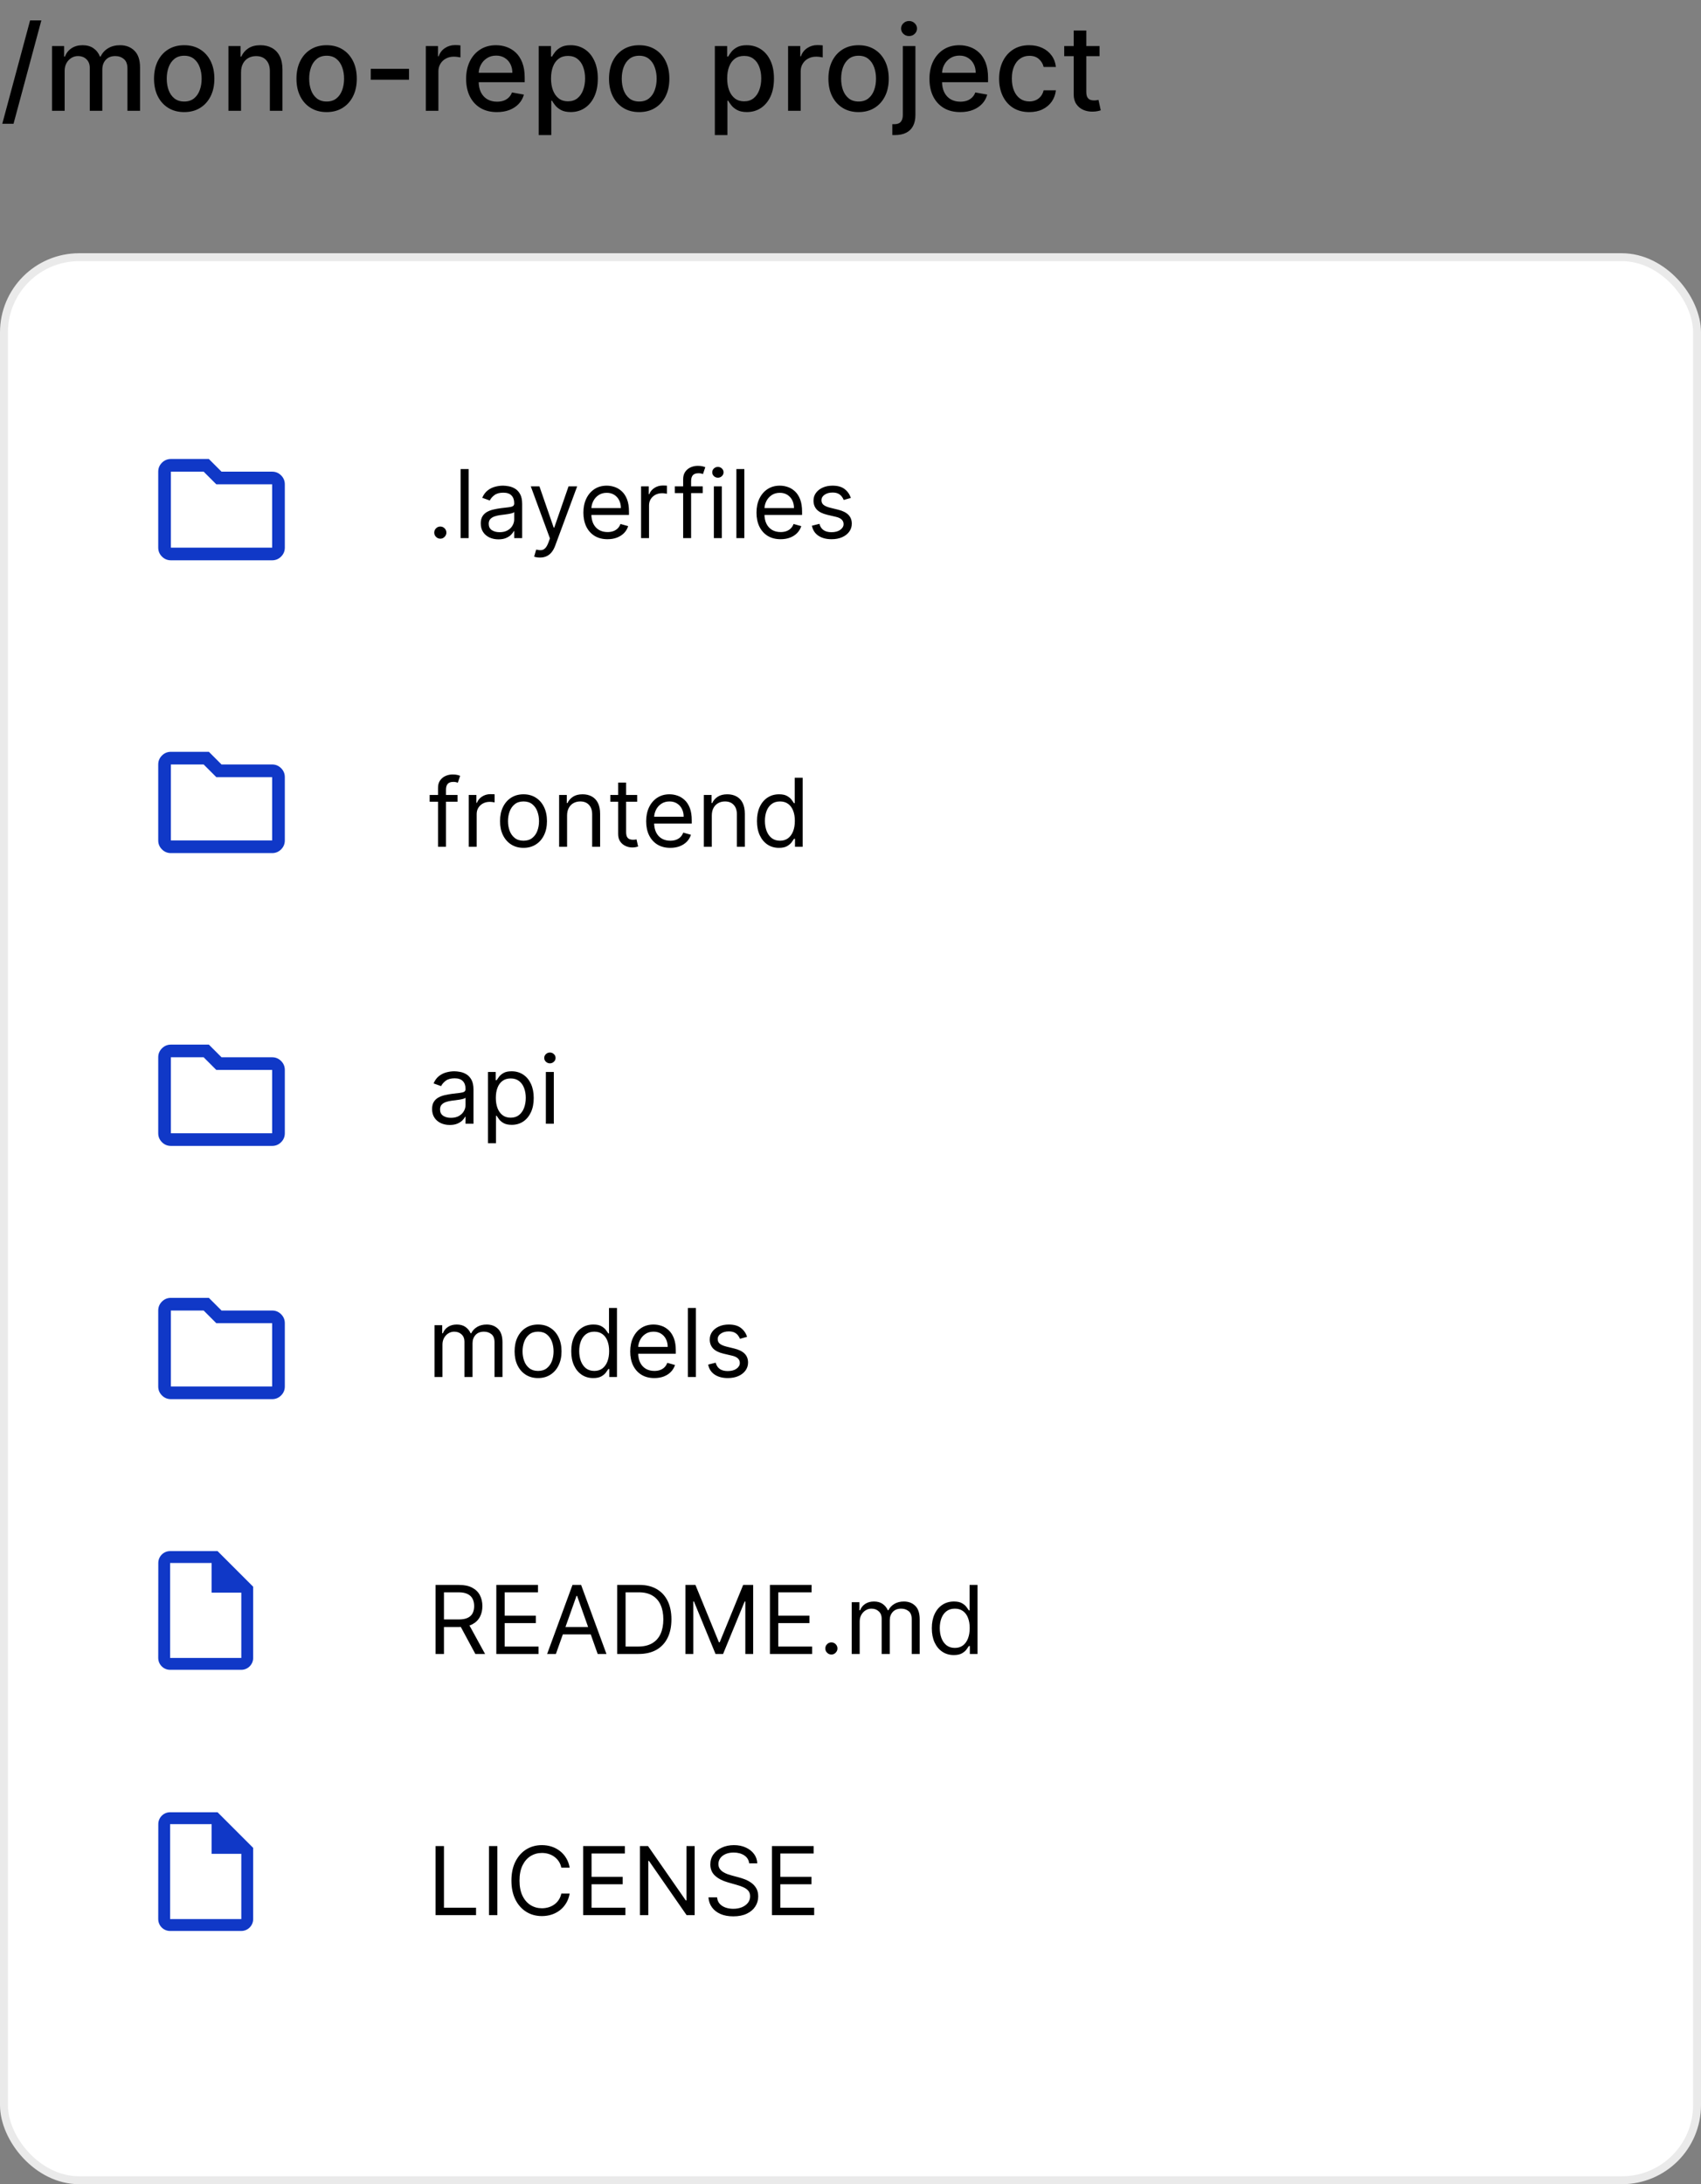 <svg width="215" height="276" viewBox="0 0 215 276" fill="none" xmlns="http://www.w3.org/2000/svg">
<rect x="0" y="0" width="215" height="276" fill="#808080" stroke="none"/>
<path d="M5.226 2.58L1.71 15.641H0.288L3.803 2.58H5.226ZM6.578 14V5.818H8.107V7.15H8.208C8.379 6.699 8.658 6.347 9.045 6.095C9.432 5.839 9.895 5.712 10.435 5.712C10.982 5.712 11.44 5.839 11.809 6.095C12.182 6.351 12.457 6.702 12.635 7.15H12.72C12.915 6.713 13.226 6.365 13.652 6.106C14.079 5.843 14.586 5.712 15.176 5.712C15.918 5.712 16.523 5.944 16.992 6.409C17.465 6.875 17.701 7.576 17.701 8.513V14H16.108V8.663C16.108 8.109 15.957 7.707 15.655 7.459C15.353 7.21 14.993 7.086 14.574 7.086C14.055 7.086 13.652 7.246 13.365 7.565C13.077 7.881 12.933 8.288 12.933 8.785V14H11.346V8.561C11.346 8.118 11.207 7.761 10.93 7.491C10.653 7.221 10.293 7.086 9.849 7.086C9.547 7.086 9.268 7.166 9.013 7.326C8.761 7.482 8.556 7.7 8.4 7.981C8.248 8.261 8.171 8.586 8.171 8.956V14H6.578ZM23.282 14.165C22.515 14.165 21.845 13.989 21.273 13.638C20.702 13.286 20.258 12.794 19.942 12.162C19.626 11.53 19.468 10.791 19.468 9.946C19.468 9.098 19.626 8.355 19.942 7.72C20.258 7.084 20.702 6.591 21.273 6.239C21.845 5.887 22.515 5.712 23.282 5.712C24.049 5.712 24.718 5.887 25.29 6.239C25.862 6.591 26.305 7.084 26.622 7.72C26.938 8.355 27.096 9.098 27.096 9.946C27.096 10.791 26.938 11.53 26.622 12.162C26.305 12.794 25.862 13.286 25.29 13.638C24.718 13.989 24.049 14.165 23.282 14.165ZM23.287 12.828C23.784 12.828 24.196 12.697 24.523 12.434C24.849 12.171 25.091 11.821 25.247 11.385C25.407 10.948 25.487 10.467 25.487 9.941C25.487 9.419 25.407 8.94 25.247 8.503C25.091 8.062 24.849 7.709 24.523 7.443C24.196 7.176 23.784 7.043 23.287 7.043C22.786 7.043 22.371 7.176 22.041 7.443C21.714 7.709 21.471 8.062 21.311 8.503C21.155 8.94 21.076 9.419 21.076 9.941C21.076 10.467 21.155 10.948 21.311 11.385C21.471 11.821 21.714 12.171 22.041 12.434C22.371 12.697 22.786 12.828 23.287 12.828ZM30.466 9.142V14H28.873V5.818H30.402V7.15H30.503C30.692 6.717 30.986 6.369 31.388 6.106C31.792 5.843 32.302 5.712 32.916 5.712C33.474 5.712 33.962 5.829 34.381 6.063C34.8 6.294 35.125 6.638 35.356 7.097C35.587 7.555 35.702 8.121 35.702 8.796V14H34.11V8.988C34.11 8.395 33.955 7.931 33.646 7.597C33.337 7.26 32.913 7.091 32.373 7.091C32.004 7.091 31.675 7.171 31.388 7.331C31.104 7.491 30.878 7.725 30.711 8.034C30.548 8.339 30.466 8.709 30.466 9.142ZM41.285 14.165C40.518 14.165 39.848 13.989 39.276 13.638C38.705 13.286 38.261 12.794 37.945 12.162C37.629 11.53 37.471 10.791 37.471 9.946C37.471 9.098 37.629 8.355 37.945 7.72C38.261 7.084 38.705 6.591 39.276 6.239C39.848 5.887 40.518 5.712 41.285 5.712C42.052 5.712 42.721 5.887 43.293 6.239C43.864 6.591 44.308 7.084 44.624 7.72C44.941 8.355 45.099 9.098 45.099 9.946C45.099 10.791 44.941 11.53 44.624 12.162C44.308 12.794 43.864 13.286 43.293 13.638C42.721 13.989 42.052 14.165 41.285 14.165ZM41.29 12.828C41.787 12.828 42.199 12.697 42.526 12.434C42.852 12.171 43.094 11.821 43.25 11.385C43.41 10.948 43.49 10.467 43.49 9.941C43.49 9.419 43.41 8.94 43.25 8.503C43.094 8.062 42.852 7.709 42.526 7.443C42.199 7.176 41.787 7.043 41.29 7.043C40.789 7.043 40.374 7.176 40.044 7.443C39.717 7.709 39.474 8.062 39.314 8.503C39.157 8.94 39.079 9.419 39.079 9.941C39.079 10.467 39.157 10.948 39.314 11.385C39.474 11.821 39.717 12.171 40.044 12.434C40.374 12.697 40.789 12.828 41.29 12.828ZM51.697 8.7V10.079H46.86V8.7H51.697ZM53.82 14V5.818H55.359V7.118H55.444C55.593 6.678 55.856 6.331 56.233 6.079C56.613 5.824 57.042 5.696 57.522 5.696C57.621 5.696 57.738 5.699 57.873 5.706C58.012 5.713 58.12 5.722 58.198 5.733V7.256C58.134 7.239 58.021 7.219 57.857 7.198C57.694 7.173 57.531 7.161 57.367 7.161C56.991 7.161 56.655 7.24 56.361 7.4C56.069 7.556 55.839 7.775 55.668 8.055C55.498 8.332 55.412 8.648 55.412 9.004V14H53.82ZM62.81 14.165C62.004 14.165 61.309 13.993 60.727 13.648C60.148 13.3 59.701 12.812 59.385 12.184C59.072 11.552 58.916 10.811 58.916 9.962C58.916 9.124 59.072 8.386 59.385 7.746C59.701 7.107 60.141 6.608 60.706 6.25C61.274 5.891 61.938 5.712 62.698 5.712C63.16 5.712 63.607 5.788 64.04 5.941C64.474 6.093 64.862 6.333 65.207 6.66C65.551 6.987 65.823 7.411 66.022 7.933C66.221 8.451 66.32 9.082 66.32 9.824V10.389H59.816V9.195H64.759C64.759 8.776 64.674 8.405 64.504 8.082C64.333 7.755 64.094 7.498 63.785 7.31C63.479 7.121 63.121 7.027 62.709 7.027C62.261 7.027 61.871 7.137 61.537 7.358C61.206 7.574 60.951 7.858 60.77 8.21C60.592 8.558 60.503 8.936 60.503 9.344V10.277C60.503 10.823 60.599 11.289 60.791 11.672C60.986 12.056 61.258 12.349 61.606 12.551C61.954 12.75 62.361 12.849 62.826 12.849C63.128 12.849 63.403 12.807 63.651 12.722C63.9 12.633 64.115 12.501 64.296 12.327C64.477 12.153 64.616 11.939 64.712 11.683L66.219 11.954C66.098 12.398 65.882 12.787 65.569 13.121C65.26 13.451 64.871 13.709 64.403 13.893C63.937 14.075 63.406 14.165 62.81 14.165ZM68.087 17.068V5.818H69.643V7.145H69.776C69.868 6.974 70.001 6.777 70.175 6.553C70.349 6.33 70.591 6.134 70.9 5.967C71.209 5.797 71.617 5.712 72.125 5.712C72.785 5.712 73.375 5.879 73.893 6.212C74.412 6.546 74.818 7.027 75.113 7.656C75.412 8.284 75.561 9.041 75.561 9.925C75.561 10.809 75.413 11.568 75.118 12.2C74.824 12.828 74.419 13.313 73.904 13.654C73.389 13.991 72.801 14.16 72.141 14.16C71.644 14.16 71.237 14.076 70.921 13.909C70.609 13.742 70.364 13.547 70.186 13.323C70.008 13.1 69.872 12.901 69.776 12.727H69.68V17.068H68.087ZM69.648 9.909C69.648 10.484 69.731 10.989 69.898 11.422C70.065 11.855 70.307 12.194 70.623 12.439C70.939 12.681 71.326 12.802 71.784 12.802C72.26 12.802 72.658 12.675 72.977 12.423C73.297 12.168 73.538 11.821 73.702 11.385C73.868 10.948 73.952 10.456 73.952 9.909C73.952 9.369 73.87 8.885 73.707 8.455C73.547 8.025 73.306 7.686 72.983 7.438C72.663 7.189 72.263 7.065 71.784 7.065C71.322 7.065 70.932 7.184 70.612 7.422C70.296 7.659 70.056 7.991 69.893 8.418C69.73 8.844 69.648 9.341 69.648 9.909ZM80.791 14.165C80.024 14.165 79.355 13.989 78.783 13.638C78.212 13.286 77.768 12.794 77.452 12.162C77.136 11.53 76.978 10.791 76.978 9.946C76.978 9.098 77.136 8.355 77.452 7.72C77.768 7.084 78.212 6.591 78.783 6.239C79.355 5.887 80.024 5.712 80.791 5.712C81.558 5.712 82.228 5.887 82.8 6.239C83.371 6.591 83.815 7.084 84.131 7.72C84.447 8.355 84.605 9.098 84.605 9.946C84.605 10.791 84.447 11.53 84.131 12.162C83.815 12.794 83.371 13.286 82.8 13.638C82.228 13.989 81.558 14.165 80.791 14.165ZM80.797 12.828C81.294 12.828 81.706 12.697 82.033 12.434C82.359 12.171 82.601 11.821 82.757 11.385C82.917 10.948 82.997 10.467 82.997 9.941C82.997 9.419 82.917 8.94 82.757 8.503C82.601 8.062 82.359 7.709 82.033 7.443C81.706 7.176 81.294 7.043 80.797 7.043C80.296 7.043 79.881 7.176 79.55 7.443C79.224 7.709 78.98 8.062 78.821 8.503C78.664 8.94 78.586 9.419 78.586 9.941C78.586 10.467 78.664 10.948 78.821 11.385C78.98 11.821 79.224 12.171 79.55 12.434C79.881 12.697 80.296 12.828 80.797 12.828ZM90.353 17.068V5.818H91.908V7.145H92.041C92.134 6.974 92.267 6.777 92.441 6.553C92.615 6.33 92.856 6.134 93.165 5.967C93.474 5.797 93.883 5.712 94.391 5.712C95.051 5.712 95.641 5.879 96.159 6.212C96.677 6.546 97.084 7.027 97.379 7.656C97.677 8.284 97.826 9.041 97.826 9.925C97.826 10.809 97.679 11.568 97.384 12.2C97.089 12.828 96.685 13.313 96.17 13.654C95.655 13.991 95.067 14.16 94.406 14.16C93.909 14.16 93.503 14.076 93.187 13.909C92.874 13.742 92.629 13.547 92.452 13.323C92.274 13.1 92.137 12.901 92.041 12.727H91.946V17.068H90.353ZM91.914 9.909C91.914 10.484 91.997 10.989 92.164 11.422C92.331 11.855 92.572 12.194 92.888 12.439C93.204 12.681 93.591 12.802 94.05 12.802C94.525 12.802 94.923 12.675 95.243 12.423C95.562 12.168 95.804 11.821 95.967 11.385C96.134 10.948 96.218 10.456 96.218 9.909C96.218 9.369 96.136 8.885 95.973 8.455C95.813 8.025 95.571 7.686 95.248 7.438C94.928 7.189 94.529 7.065 94.05 7.065C93.588 7.065 93.197 7.184 92.878 7.422C92.562 7.659 92.322 7.991 92.159 8.418C91.995 8.844 91.914 9.341 91.914 9.909ZM99.611 14V5.818H101.15V7.118H101.235C101.384 6.678 101.647 6.331 102.024 6.079C102.404 5.824 102.833 5.696 103.313 5.696C103.412 5.696 103.529 5.699 103.664 5.706C103.803 5.713 103.911 5.722 103.989 5.733V7.256C103.925 7.239 103.812 7.219 103.648 7.198C103.485 7.173 103.322 7.161 103.158 7.161C102.782 7.161 102.446 7.24 102.152 7.4C101.86 7.556 101.63 7.775 101.459 8.055C101.289 8.332 101.203 8.648 101.203 9.004V14H99.611ZM108.521 14.165C107.754 14.165 107.085 13.989 106.513 13.638C105.941 13.286 105.497 12.794 105.181 12.162C104.865 11.53 104.707 10.791 104.707 9.946C104.707 9.098 104.865 8.355 105.181 7.72C105.497 7.084 105.941 6.591 106.513 6.239C107.085 5.887 107.754 5.712 108.521 5.712C109.288 5.712 109.957 5.887 110.529 6.239C111.101 6.591 111.545 7.084 111.861 7.72C112.177 8.355 112.335 9.098 112.335 9.946C112.335 10.791 112.177 11.53 111.861 12.162C111.545 12.794 111.101 13.286 110.529 13.638C109.957 13.989 109.288 14.165 108.521 14.165ZM108.526 12.828C109.023 12.828 109.435 12.697 109.762 12.434C110.089 12.171 110.33 11.821 110.487 11.385C110.646 10.948 110.726 10.467 110.726 9.941C110.726 9.419 110.646 8.94 110.487 8.503C110.33 8.062 110.089 7.709 109.762 7.443C109.435 7.176 109.023 7.043 108.526 7.043C108.026 7.043 107.61 7.176 107.28 7.443C106.953 7.709 106.71 8.062 106.55 8.503C106.394 8.94 106.316 9.419 106.316 9.941C106.316 10.467 106.394 10.948 106.55 11.385C106.71 11.821 106.953 12.171 107.28 12.434C107.61 12.697 108.026 12.828 108.526 12.828ZM114.113 5.818H115.705V14.533C115.705 15.079 115.606 15.541 115.407 15.918C115.212 16.294 114.921 16.58 114.533 16.775C114.15 16.971 113.676 17.068 113.111 17.068C113.054 17.068 113.001 17.068 112.951 17.068C112.898 17.068 112.843 17.066 112.786 17.063V15.694C112.836 15.694 112.88 15.694 112.919 15.694C112.955 15.694 112.996 15.694 113.042 15.694C113.418 15.694 113.69 15.593 113.857 15.39C114.027 15.191 114.113 14.902 114.113 14.522V5.818ZM114.901 4.556C114.624 4.556 114.386 4.463 114.187 4.279C113.992 4.091 113.894 3.867 113.894 3.608C113.894 3.345 113.992 3.121 114.187 2.936C114.386 2.748 114.624 2.654 114.901 2.654C115.178 2.654 115.414 2.748 115.609 2.936C115.808 3.121 115.908 3.345 115.908 3.608C115.908 3.867 115.808 4.091 115.609 4.279C115.414 4.463 115.178 4.556 114.901 4.556ZM121.374 14.165C120.568 14.165 119.874 13.993 119.292 13.648C118.713 13.3 118.265 12.812 117.949 12.184C117.637 11.552 117.48 10.811 117.48 9.962C117.48 9.124 117.637 8.386 117.949 7.746C118.265 7.107 118.706 6.608 119.27 6.25C119.838 5.891 120.502 5.712 121.262 5.712C121.724 5.712 122.172 5.788 122.605 5.941C123.038 6.093 123.427 6.333 123.771 6.66C124.116 6.987 124.387 7.411 124.586 7.933C124.785 8.451 124.885 9.082 124.885 9.824V10.389H118.381V9.195H123.324C123.324 8.776 123.239 8.405 123.068 8.082C122.898 7.755 122.658 7.498 122.349 7.31C122.044 7.121 121.685 7.027 121.273 7.027C120.826 7.027 120.435 7.137 120.101 7.358C119.771 7.574 119.515 7.858 119.334 8.21C119.157 8.558 119.068 8.936 119.068 9.344V10.277C119.068 10.823 119.164 11.289 119.355 11.672C119.551 12.056 119.822 12.349 120.17 12.551C120.518 12.75 120.925 12.849 121.39 12.849C121.692 12.849 121.967 12.807 122.216 12.722C122.464 12.633 122.679 12.501 122.86 12.327C123.042 12.153 123.18 11.939 123.276 11.683L124.783 11.954C124.663 12.398 124.446 12.787 124.134 13.121C123.825 13.451 123.436 13.709 122.967 13.893C122.502 14.075 121.971 14.165 121.374 14.165ZM130.098 14.165C129.306 14.165 128.624 13.986 128.053 13.627C127.484 13.265 127.048 12.766 126.742 12.13C126.437 11.495 126.284 10.767 126.284 9.946C126.284 9.115 126.44 8.382 126.753 7.746C127.065 7.107 127.506 6.608 128.074 6.25C128.642 5.891 129.312 5.712 130.082 5.712C130.704 5.712 131.258 5.827 131.744 6.058C132.231 6.285 132.623 6.605 132.921 7.017C133.223 7.429 133.402 7.91 133.459 8.46H131.909C131.824 8.077 131.629 7.746 131.323 7.469C131.021 7.192 130.617 7.054 130.109 7.054C129.665 7.054 129.276 7.171 128.942 7.406C128.612 7.636 128.354 7.967 128.17 8.396C127.985 8.822 127.893 9.327 127.893 9.909C127.893 10.506 127.983 11.021 128.165 11.454C128.346 11.887 128.601 12.223 128.932 12.461C129.265 12.698 129.658 12.818 130.109 12.818C130.411 12.818 130.684 12.762 130.929 12.652C131.178 12.539 131.385 12.377 131.552 12.168C131.723 11.958 131.842 11.706 131.909 11.411H133.459C133.402 11.94 133.23 12.413 132.943 12.828C132.655 13.244 132.27 13.57 131.787 13.808C131.307 14.046 130.744 14.165 130.098 14.165ZM138.982 5.818V7.097H134.513V5.818H138.982ZM135.711 3.858H137.304V11.598C137.304 11.907 137.35 12.139 137.442 12.296C137.535 12.448 137.654 12.553 137.799 12.61C137.948 12.663 138.11 12.69 138.284 12.69C138.412 12.69 138.524 12.681 138.619 12.663C138.715 12.645 138.79 12.631 138.843 12.62L139.131 13.936C139.039 13.972 138.907 14.007 138.737 14.043C138.566 14.082 138.353 14.103 138.097 14.107C137.678 14.114 137.288 14.039 136.926 13.883C136.563 13.727 136.27 13.485 136.047 13.158C135.823 12.832 135.711 12.421 135.711 11.928V3.858Z" fill="black"/>
<rect x="0.5" y="32.5" width="214" height="243" rx="9.5" fill="white" stroke="#EAEAEA"/>
<path d="M21.6 70.8C21.16 70.8 20.784 70.644 20.47 70.33C20.157 70.017 20 69.64 20 69.2V59.6C20 59.16 20.157 58.783 20.47 58.47C20.784 58.157 21.16 58 21.6 58H26.4L28 59.6H34.4C34.84 59.6 35.217 59.757 35.53 60.07C35.843 60.383 36 60.76 36 61.2V69.2C36 69.64 35.843 70.017 35.53 70.33C35.217 70.644 34.84 70.8 34.4 70.8H21.6ZM21.6 59.6V69.2H34.4V61.2H27.34L25.74 59.6H21.6ZM21.6 59.6V69.2V59.6Z" fill="#1038C7"/>
<path d="M55.653 68.068C55.443 68.068 55.263 67.993 55.112 67.842C54.962 67.692 54.886 67.511 54.886 67.301C54.886 67.091 54.962 66.91 55.112 66.76C55.263 66.609 55.443 66.534 55.653 66.534C55.864 66.534 56.044 66.609 56.195 66.76C56.345 66.91 56.42 67.091 56.42 67.301C56.42 67.44 56.385 67.568 56.314 67.685C56.246 67.801 56.153 67.895 56.037 67.966C55.923 68.034 55.795 68.068 55.653 68.068ZM59.231 59.273V68H58.225V59.273H59.231ZM62.999 68.153C62.584 68.153 62.208 68.075 61.87 67.919C61.532 67.76 61.263 67.531 61.064 67.233C60.865 66.932 60.766 66.568 60.766 66.142C60.766 65.767 60.84 65.463 60.988 65.23C61.135 64.994 61.333 64.81 61.58 64.676C61.827 64.543 62.1 64.443 62.398 64.378C62.699 64.31 63.002 64.256 63.306 64.216C63.703 64.165 64.026 64.126 64.273 64.101C64.523 64.072 64.705 64.026 64.819 63.96C64.935 63.895 64.993 63.781 64.993 63.619V63.585C64.993 63.165 64.878 62.838 64.648 62.605C64.421 62.372 64.076 62.256 63.613 62.256C63.133 62.256 62.756 62.361 62.483 62.571C62.211 62.781 62.019 63.006 61.908 63.244L60.953 62.903C61.124 62.506 61.351 62.196 61.635 61.974C61.922 61.75 62.235 61.594 62.573 61.506C62.914 61.415 63.249 61.369 63.578 61.369C63.789 61.369 64.03 61.395 64.303 61.446C64.579 61.494 64.844 61.595 65.1 61.749C65.358 61.902 65.573 62.133 65.743 62.443C65.914 62.753 65.999 63.168 65.999 63.688V68H64.993V67.114H64.942C64.874 67.256 64.76 67.408 64.601 67.57C64.442 67.731 64.231 67.869 63.966 67.983C63.702 68.097 63.38 68.153 62.999 68.153ZM63.152 67.25C63.55 67.25 63.885 67.172 64.158 67.016C64.434 66.859 64.641 66.658 64.78 66.41C64.922 66.163 64.993 65.903 64.993 65.631V64.71C64.951 64.761 64.857 64.808 64.712 64.851C64.57 64.891 64.405 64.926 64.218 64.957C64.033 64.986 63.853 65.011 63.676 65.034C63.503 65.054 63.363 65.071 63.255 65.085C62.993 65.119 62.749 65.175 62.522 65.251C62.297 65.325 62.115 65.438 61.976 65.588C61.84 65.736 61.772 65.938 61.772 66.193C61.772 66.543 61.901 66.807 62.159 66.986C62.421 67.162 62.752 67.25 63.152 67.25ZM68.248 70.454C68.077 70.454 67.925 70.44 67.792 70.412C67.658 70.386 67.566 70.361 67.515 70.335L67.771 69.449C68.015 69.511 68.231 69.534 68.418 69.517C68.606 69.5 68.772 69.416 68.917 69.266C69.065 69.118 69.2 68.878 69.322 68.546L69.509 68.034L67.089 61.455H68.18L69.987 66.671H70.055L71.862 61.455H72.952L70.174 68.954C70.049 69.293 69.894 69.572 69.71 69.794C69.525 70.019 69.31 70.185 69.066 70.293C68.825 70.401 68.552 70.454 68.248 70.454ZM76.79 68.136C76.159 68.136 75.615 67.997 75.158 67.719C74.703 67.438 74.352 67.046 74.105 66.543C73.861 66.037 73.739 65.449 73.739 64.778C73.739 64.108 73.861 63.517 74.105 63.006C74.352 62.492 74.696 62.091 75.136 61.804C75.579 61.514 76.097 61.369 76.688 61.369C77.028 61.369 77.365 61.426 77.697 61.54C78.03 61.653 78.332 61.838 78.605 62.094C78.878 62.347 79.095 62.682 79.257 63.099C79.419 63.517 79.5 64.031 79.5 64.642V65.068H74.454V64.199H78.477C78.477 63.83 78.403 63.5 78.256 63.21C78.111 62.92 77.903 62.692 77.633 62.524C77.367 62.356 77.051 62.273 76.688 62.273C76.287 62.273 75.94 62.372 75.648 62.571C75.358 62.767 75.135 63.023 74.979 63.338C74.822 63.653 74.744 63.992 74.744 64.352V64.932C74.744 65.426 74.829 65.845 75 66.189C75.173 66.53 75.413 66.79 75.72 66.969C76.027 67.145 76.383 67.233 76.79 67.233C77.054 67.233 77.293 67.196 77.506 67.122C77.722 67.046 77.908 66.932 78.064 66.781C78.22 66.628 78.341 66.438 78.426 66.21L79.398 66.483C79.296 66.812 79.124 67.102 78.882 67.352C78.641 67.599 78.342 67.793 77.987 67.932C77.632 68.068 77.233 68.136 76.79 68.136ZM81.03 68V61.455H82.001V62.443H82.07C82.189 62.119 82.405 61.856 82.717 61.655C83.03 61.453 83.382 61.352 83.774 61.352C83.848 61.352 83.94 61.354 84.051 61.356C84.162 61.359 84.246 61.364 84.303 61.369V62.392C84.269 62.383 84.19 62.371 84.068 62.354C83.949 62.334 83.822 62.324 83.689 62.324C83.371 62.324 83.087 62.391 82.837 62.524C82.59 62.655 82.394 62.837 82.249 63.07C82.106 63.3 82.035 63.562 82.035 63.858V68H81.03ZM88.82 61.455V62.307H85.291V61.455H88.82ZM86.348 68V60.551C86.348 60.176 86.436 59.864 86.612 59.614C86.788 59.364 87.017 59.176 87.298 59.051C87.579 58.926 87.876 58.864 88.189 58.864C88.436 58.864 88.638 58.883 88.794 58.923C88.95 58.963 89.067 59 89.144 59.034L88.854 59.903C88.803 59.886 88.731 59.865 88.641 59.84C88.553 59.814 88.436 59.801 88.291 59.801C87.959 59.801 87.719 59.885 87.571 60.053C87.426 60.22 87.354 60.466 87.354 60.79V68H86.348ZM90.229 68V61.455H91.235V68H90.229ZM90.74 60.364C90.544 60.364 90.375 60.297 90.233 60.163C90.094 60.03 90.025 59.869 90.025 59.682C90.025 59.494 90.094 59.334 90.233 59.2C90.375 59.067 90.544 59 90.74 59C90.936 59 91.104 59.067 91.243 59.2C91.385 59.334 91.456 59.494 91.456 59.682C91.456 59.869 91.385 60.03 91.243 60.163C91.104 60.297 90.936 60.364 90.74 60.364ZM94.082 59.273V68H93.077V59.273H94.082ZM98.669 68.136C98.038 68.136 97.494 67.997 97.037 67.719C96.582 67.438 96.231 67.046 95.984 66.543C95.74 66.037 95.618 65.449 95.618 64.778C95.618 64.108 95.74 63.517 95.984 63.006C96.231 62.492 96.575 62.091 97.015 61.804C97.459 61.514 97.975 61.369 98.566 61.369C98.907 61.369 99.244 61.426 99.576 61.54C99.909 61.653 100.211 61.838 100.484 62.094C100.757 62.347 100.974 62.682 101.136 63.099C101.298 63.517 101.379 64.031 101.379 64.642V65.068H96.334V64.199H100.356C100.356 63.83 100.282 63.5 100.135 63.21C99.99 62.92 99.782 62.692 99.512 62.524C99.245 62.356 98.93 62.273 98.566 62.273C98.166 62.273 97.819 62.372 97.527 62.571C97.237 62.767 97.014 63.023 96.858 63.338C96.701 63.653 96.623 63.992 96.623 64.352V64.932C96.623 65.426 96.709 65.845 96.879 66.189C97.052 66.53 97.292 66.79 97.599 66.969C97.906 67.145 98.262 67.233 98.669 67.233C98.933 67.233 99.171 67.196 99.385 67.122C99.6 67.046 99.787 66.932 99.943 66.781C100.099 66.628 100.22 66.438 100.305 66.21L101.277 66.483C101.174 66.812 101.002 67.102 100.761 67.352C100.52 67.599 100.221 67.793 99.866 67.932C99.511 68.068 99.112 68.136 98.669 68.136ZM107.545 62.92L106.642 63.176C106.585 63.026 106.501 62.879 106.39 62.737C106.282 62.592 106.135 62.473 105.947 62.379C105.76 62.285 105.52 62.239 105.227 62.239C104.826 62.239 104.493 62.331 104.225 62.516C103.961 62.697 103.829 62.929 103.829 63.21C103.829 63.46 103.92 63.658 104.102 63.803C104.284 63.947 104.568 64.068 104.954 64.165L105.926 64.403C106.511 64.546 106.947 64.763 107.234 65.055C107.521 65.345 107.664 65.719 107.664 66.176C107.664 66.551 107.556 66.886 107.341 67.182C107.127 67.477 106.829 67.71 106.446 67.881C106.062 68.051 105.616 68.136 105.108 68.136C104.44 68.136 103.887 67.992 103.45 67.702C103.012 67.412 102.735 66.989 102.619 66.432L103.574 66.193C103.664 66.546 103.836 66.81 104.089 66.986C104.345 67.162 104.679 67.25 105.091 67.25C105.559 67.25 105.931 67.151 106.207 66.952C106.485 66.75 106.625 66.508 106.625 66.227C106.625 66 106.545 65.81 106.386 65.656C106.227 65.5 105.983 65.383 105.653 65.307L104.562 65.051C103.963 64.909 103.522 64.689 103.241 64.391C102.963 64.09 102.824 63.713 102.824 63.261C102.824 62.892 102.927 62.565 103.135 62.281C103.345 61.997 103.63 61.774 103.991 61.612C104.355 61.45 104.767 61.369 105.227 61.369C105.875 61.369 106.383 61.511 106.752 61.795C107.125 62.08 107.389 62.455 107.545 62.92Z" fill="black"/>
<path d="M21.6 107.8C21.16 107.8 20.784 107.643 20.47 107.33C20.157 107.017 20 106.64 20 106.2V96.6C20 96.16 20.157 95.784 20.47 95.47C20.784 95.157 21.16 95 21.6 95H26.4L28 96.6H34.4C34.84 96.6 35.217 96.757 35.53 97.07C35.843 97.383 36 97.76 36 98.2V106.2C36 106.64 35.843 107.017 35.53 107.33C35.217 107.643 34.84 107.8 34.4 107.8H21.6ZM21.6 96.6V106.2H34.4V98.2H27.34L25.74 96.6H21.6ZM21.6 96.6V106.2V96.6Z" fill="#1038C7"/>
<path d="M57.835 100.455V101.307H54.307V100.455H57.835ZM55.364 107V99.551C55.364 99.176 55.452 98.864 55.628 98.614C55.804 98.364 56.033 98.176 56.314 98.051C56.595 97.926 56.892 97.864 57.205 97.864C57.452 97.864 57.653 97.883 57.81 97.923C57.966 97.963 58.082 98 58.159 98.034L57.869 98.903C57.818 98.886 57.747 98.865 57.656 98.84C57.568 98.814 57.452 98.801 57.307 98.801C56.974 98.801 56.734 98.885 56.587 99.053C56.442 99.22 56.369 99.466 56.369 99.79V107H55.364ZM59.245 107V100.455H60.216V101.443H60.284C60.404 101.119 60.62 100.857 60.932 100.655C61.245 100.453 61.597 100.352 61.989 100.352C62.063 100.352 62.155 100.354 62.266 100.357C62.377 100.359 62.461 100.364 62.517 100.369V101.392C62.483 101.384 62.405 101.371 62.283 101.354C62.164 101.334 62.037 101.324 61.904 101.324C61.586 101.324 61.301 101.391 61.051 101.524C60.804 101.655 60.608 101.837 60.463 102.07C60.321 102.3 60.25 102.562 60.25 102.858V107H59.245ZM66.169 107.136C65.579 107.136 65.06 106.996 64.614 106.714C64.171 106.433 63.824 106.04 63.574 105.534C63.327 105.028 63.203 104.437 63.203 103.761C63.203 103.08 63.327 102.484 63.574 101.976C63.824 101.467 64.171 101.072 64.614 100.791C65.06 100.51 65.579 100.369 66.169 100.369C66.76 100.369 67.277 100.51 67.721 100.791C68.166 101.072 68.513 101.467 68.76 101.976C69.01 102.484 69.135 103.08 69.135 103.761C69.135 104.437 69.01 105.028 68.76 105.534C68.513 106.04 68.166 106.433 67.721 106.714C67.277 106.996 66.76 107.136 66.169 107.136ZM66.169 106.233C66.618 106.233 66.988 106.118 67.277 105.888C67.567 105.658 67.782 105.355 67.921 104.98C68.06 104.605 68.13 104.199 68.13 103.761C68.13 103.324 68.06 102.916 67.921 102.538C67.782 102.161 67.567 101.855 67.277 101.622C66.988 101.389 66.618 101.273 66.169 101.273C65.721 101.273 65.351 101.389 65.061 101.622C64.772 101.855 64.557 102.161 64.418 102.538C64.279 102.916 64.209 103.324 64.209 103.761C64.209 104.199 64.279 104.605 64.418 104.98C64.557 105.355 64.772 105.658 65.061 105.888C65.351 106.118 65.721 106.233 66.169 106.233ZM71.676 103.062V107H70.671V100.455H71.642V101.477H71.727C71.881 101.145 72.114 100.878 72.426 100.676C72.739 100.472 73.142 100.369 73.636 100.369C74.079 100.369 74.467 100.46 74.8 100.642C75.132 100.821 75.391 101.094 75.575 101.46C75.76 101.824 75.852 102.284 75.852 102.841V107H74.847V102.909C74.847 102.395 74.713 101.994 74.446 101.707C74.179 101.418 73.812 101.273 73.347 101.273C73.026 101.273 72.739 101.342 72.486 101.482C72.236 101.621 72.038 101.824 71.894 102.091C71.749 102.358 71.676 102.682 71.676 103.062ZM80.537 100.455V101.307H77.144V100.455H80.537ZM78.133 98.886H79.139V105.125C79.139 105.409 79.18 105.622 79.262 105.764C79.348 105.903 79.456 105.997 79.586 106.045C79.72 106.091 79.86 106.114 80.008 106.114C80.119 106.114 80.21 106.108 80.281 106.097C80.352 106.082 80.409 106.071 80.451 106.062L80.656 106.966C80.588 106.991 80.493 107.017 80.37 107.043C80.248 107.071 80.093 107.085 79.906 107.085C79.622 107.085 79.343 107.024 79.071 106.902C78.801 106.78 78.576 106.594 78.397 106.344C78.221 106.094 78.133 105.778 78.133 105.398V98.886ZM84.723 107.136C84.093 107.136 83.549 106.997 83.091 106.719C82.637 106.438 82.286 106.045 82.039 105.543C81.794 105.037 81.672 104.449 81.672 103.778C81.672 103.108 81.794 102.517 82.039 102.006C82.286 101.491 82.63 101.091 83.07 100.804C83.513 100.514 84.03 100.369 84.621 100.369C84.962 100.369 85.299 100.426 85.631 100.54C85.963 100.653 86.266 100.838 86.539 101.094C86.811 101.347 87.029 101.682 87.191 102.099C87.353 102.517 87.434 103.031 87.434 103.642V104.068H82.388V103.199H86.411C86.411 102.83 86.337 102.5 86.189 102.21C86.044 101.92 85.837 101.692 85.567 101.524C85.3 101.357 84.985 101.273 84.621 101.273C84.221 101.273 83.874 101.372 83.581 101.571C83.291 101.767 83.069 102.023 82.912 102.338C82.756 102.653 82.678 102.991 82.678 103.352V103.932C82.678 104.426 82.763 104.845 82.934 105.189C83.107 105.53 83.347 105.79 83.654 105.969C83.961 106.145 84.317 106.233 84.723 106.233C84.988 106.233 85.226 106.196 85.439 106.122C85.655 106.045 85.841 105.932 85.998 105.781C86.154 105.628 86.275 105.437 86.36 105.21L87.331 105.483C87.229 105.812 87.057 106.102 86.816 106.352C86.574 106.599 86.276 106.793 85.921 106.932C85.566 107.068 85.166 107.136 84.723 107.136ZM89.969 103.062V107H88.963V100.455H89.935V101.477H90.02C90.174 101.145 90.407 100.878 90.719 100.676C91.032 100.472 91.435 100.369 91.929 100.369C92.373 100.369 92.76 100.46 93.093 100.642C93.425 100.821 93.684 101.094 93.868 101.46C94.053 101.824 94.145 102.284 94.145 102.841V107H93.14V102.909C93.14 102.395 93.006 101.994 92.739 101.707C92.472 101.418 92.106 101.273 91.64 101.273C91.319 101.273 91.032 101.342 90.779 101.482C90.529 101.621 90.331 101.824 90.186 102.091C90.041 102.358 89.969 102.682 89.969 103.062ZM98.454 107.136C97.909 107.136 97.428 106.999 97.01 106.723C96.592 106.445 96.266 106.053 96.03 105.547C95.794 105.038 95.676 104.438 95.676 103.744C95.676 103.057 95.794 102.46 96.03 101.955C96.266 101.449 96.594 101.058 97.014 100.783C97.435 100.507 97.921 100.369 98.472 100.369C98.898 100.369 99.234 100.44 99.481 100.582C99.731 100.722 99.922 100.881 100.053 101.06C100.186 101.236 100.29 101.381 100.364 101.494H100.449V98.273H101.455V107H100.483V105.994H100.364C100.29 106.114 100.185 106.264 100.048 106.446C99.912 106.625 99.717 106.786 99.465 106.928C99.212 107.067 98.875 107.136 98.454 107.136ZM98.591 106.233C98.994 106.233 99.335 106.128 99.614 105.918C99.892 105.705 100.104 105.411 100.249 105.036C100.393 104.658 100.466 104.222 100.466 103.727C100.466 103.239 100.395 102.811 100.253 102.445C100.111 102.075 99.901 101.788 99.622 101.584C99.344 101.376 99 101.273 98.591 101.273C98.165 101.273 97.81 101.382 97.526 101.601C97.244 101.817 97.033 102.111 96.891 102.483C96.751 102.852 96.682 103.267 96.682 103.727C96.682 104.193 96.753 104.616 96.895 104.997C97.04 105.375 97.253 105.676 97.534 105.901C97.818 106.122 98.171 106.233 98.591 106.233Z" fill="black"/>
<path d="M21.6 144.8C21.16 144.8 20.784 144.643 20.47 144.33C20.157 144.017 20 143.64 20 143.2V133.6C20 133.16 20.157 132.783 20.47 132.47C20.784 132.157 21.16 132 21.6 132H26.4L28 133.6H34.4C34.84 133.6 35.217 133.757 35.53 134.07C35.843 134.383 36 134.76 36 135.2V143.2C36 143.64 35.843 144.017 35.53 144.33C35.217 144.643 34.84 144.8 34.4 144.8H21.6ZM21.6 133.6V143.2H34.4V135.2H27.34L25.74 133.6H21.6ZM21.6 133.6V143.2V133.6Z" fill="#1038C7"/>
<path d="M56.847 142.153C56.432 142.153 56.055 142.075 55.717 141.919C55.379 141.76 55.111 141.531 54.912 141.233C54.713 140.932 54.614 140.568 54.614 140.142C54.614 139.767 54.688 139.463 54.835 139.23C54.983 138.994 55.18 138.81 55.428 138.676C55.675 138.543 55.947 138.443 56.246 138.378C56.547 138.31 56.849 138.256 57.153 138.216C57.551 138.165 57.874 138.126 58.121 138.101C58.371 138.072 58.553 138.026 58.666 137.96C58.783 137.895 58.841 137.781 58.841 137.619V137.585C58.841 137.165 58.726 136.838 58.496 136.605C58.269 136.372 57.923 136.256 57.46 136.256C56.98 136.256 56.604 136.361 56.331 136.571C56.058 136.781 55.867 137.006 55.756 137.244L54.801 136.903C54.972 136.506 55.199 136.196 55.483 135.974C55.77 135.75 56.082 135.594 56.42 135.506C56.761 135.415 57.097 135.369 57.426 135.369C57.636 135.369 57.878 135.395 58.151 135.446C58.426 135.494 58.692 135.595 58.947 135.749C59.206 135.902 59.42 136.134 59.591 136.443C59.761 136.753 59.847 137.168 59.847 137.688V142H58.841V141.114H58.79C58.722 141.256 58.608 141.408 58.449 141.57C58.29 141.732 58.078 141.869 57.814 141.983C57.55 142.097 57.227 142.153 56.847 142.153ZM57 141.25C57.398 141.25 57.733 141.172 58.006 141.016C58.281 140.859 58.489 140.658 58.628 140.411C58.77 140.163 58.841 139.903 58.841 139.631V138.71C58.798 138.761 58.705 138.808 58.56 138.851C58.418 138.891 58.253 138.926 58.065 138.957C57.881 138.986 57.7 139.011 57.524 139.034C57.351 139.054 57.21 139.071 57.102 139.085C56.841 139.119 56.597 139.175 56.369 139.251C56.145 139.325 55.963 139.437 55.824 139.588C55.688 139.736 55.619 139.937 55.619 140.193C55.619 140.543 55.749 140.807 56.007 140.986C56.269 141.162 56.599 141.25 57 141.25ZM61.682 144.455V135.455H62.654V136.494H62.773C62.847 136.381 62.949 136.236 63.08 136.06C63.213 135.881 63.404 135.722 63.651 135.582C63.901 135.44 64.239 135.369 64.665 135.369C65.216 135.369 65.702 135.507 66.123 135.783C66.543 136.058 66.871 136.449 67.107 136.955C67.343 137.46 67.461 138.057 67.461 138.744C67.461 139.438 67.343 140.038 67.107 140.547C66.871 141.053 66.544 141.445 66.127 141.723C65.709 141.999 65.228 142.136 64.682 142.136C64.262 142.136 63.925 142.067 63.672 141.928C63.419 141.786 63.225 141.625 63.088 141.446C62.952 141.264 62.847 141.114 62.773 140.994H62.688V144.455H61.682ZM62.671 138.727C62.671 139.222 62.743 139.658 62.888 140.036C63.033 140.411 63.245 140.705 63.523 140.918C63.801 141.128 64.142 141.233 64.546 141.233C64.966 141.233 65.317 141.122 65.598 140.901C65.882 140.676 66.096 140.375 66.238 139.997C66.382 139.616 66.455 139.193 66.455 138.727C66.455 138.267 66.384 137.852 66.242 137.483C66.103 137.111 65.891 136.817 65.607 136.601C65.326 136.382 64.972 136.273 64.546 136.273C64.137 136.273 63.793 136.376 63.515 136.584C63.236 136.788 63.026 137.075 62.884 137.445C62.742 137.811 62.671 138.239 62.671 138.727ZM68.995 142V135.455H70V142H68.995ZM69.506 134.364C69.31 134.364 69.141 134.297 68.999 134.163C68.86 134.03 68.79 133.869 68.79 133.682C68.79 133.494 68.86 133.334 68.999 133.2C69.141 133.067 69.31 133 69.506 133C69.702 133 69.87 133.067 70.009 133.2C70.151 133.334 70.222 133.494 70.222 133.682C70.222 133.869 70.151 134.03 70.009 134.163C69.87 134.297 69.702 134.364 69.506 134.364Z" fill="black"/>
<path d="M21.6 176.8C21.16 176.8 20.784 176.643 20.47 176.33C20.157 176.017 20 175.64 20 175.2V165.6C20 165.16 20.157 164.783 20.47 164.47C20.784 164.157 21.16 164 21.6 164H26.4L28 165.6H34.4C34.84 165.6 35.217 165.757 35.53 166.07C35.843 166.383 36 166.76 36 167.2V175.2C36 175.64 35.843 176.017 35.53 176.33C35.217 176.643 34.84 176.8 34.4 176.8H21.6ZM21.6 165.6V175.2H34.4V167.2H27.34L25.74 165.6H21.6ZM21.6 165.6V175.2V165.6Z" fill="#1038C7"/>
<path d="M54.92 174V167.455H55.892V168.477H55.977C56.114 168.128 56.334 167.857 56.638 167.663C56.942 167.467 57.307 167.369 57.733 167.369C58.165 167.369 58.524 167.467 58.811 167.663C59.101 167.857 59.327 168.128 59.489 168.477H59.557C59.724 168.139 59.976 167.871 60.311 167.672C60.646 167.47 61.048 167.369 61.517 167.369C62.102 167.369 62.581 167.553 62.953 167.919C63.325 168.283 63.511 168.849 63.511 169.619V174H62.506V169.619C62.506 169.136 62.374 168.791 62.109 168.584C61.845 168.376 61.534 168.273 61.176 168.273C60.716 168.273 60.359 168.412 60.106 168.69C59.854 168.966 59.727 169.315 59.727 169.739V174H58.705V169.517C58.705 169.145 58.584 168.845 58.342 168.618C58.101 168.388 57.79 168.273 57.409 168.273C57.148 168.273 56.903 168.342 56.676 168.482C56.452 168.621 56.27 168.814 56.131 169.061C55.994 169.305 55.926 169.588 55.926 169.909V174H54.92ZM68.009 174.136C67.418 174.136 66.9 173.996 66.454 173.714C66.011 173.433 65.664 173.04 65.414 172.534C65.167 172.028 65.043 171.437 65.043 170.761C65.043 170.08 65.167 169.484 65.414 168.976C65.664 168.467 66.011 168.072 66.454 167.791C66.9 167.51 67.418 167.369 68.009 167.369C68.6 167.369 69.117 167.51 69.56 167.791C70.006 168.072 70.353 168.467 70.6 168.976C70.85 169.484 70.975 170.08 70.975 170.761C70.975 171.437 70.85 172.028 70.6 172.534C70.353 173.04 70.006 173.433 69.56 173.714C69.117 173.996 68.6 174.136 68.009 174.136ZM68.009 173.233C68.458 173.233 68.827 173.118 69.117 172.888C69.407 172.658 69.621 172.355 69.761 171.98C69.9 171.605 69.969 171.199 69.969 170.761C69.969 170.324 69.9 169.916 69.761 169.538C69.621 169.161 69.407 168.855 69.117 168.622C68.827 168.389 68.458 168.273 68.009 168.273C67.56 168.273 67.191 168.389 66.901 168.622C66.612 168.855 66.397 169.161 66.258 169.538C66.119 169.916 66.049 170.324 66.049 170.761C66.049 171.199 66.119 171.605 66.258 171.98C66.397 172.355 66.612 172.658 66.901 172.888C67.191 173.118 67.56 173.233 68.009 173.233ZM74.982 174.136C74.436 174.136 73.955 173.999 73.537 173.723C73.12 173.445 72.793 173.053 72.557 172.547C72.321 172.038 72.204 171.438 72.204 170.744C72.204 170.057 72.321 169.46 72.557 168.955C72.793 168.449 73.121 168.058 73.541 167.783C73.962 167.507 74.448 167.369 74.999 167.369C75.425 167.369 75.762 167.44 76.009 167.582C76.259 167.722 76.449 167.881 76.58 168.06C76.713 168.236 76.817 168.381 76.891 168.494H76.976V165.273H77.982V174H77.01V172.994H76.891C76.817 173.114 76.712 173.264 76.576 173.446C76.439 173.625 76.245 173.786 75.992 173.928C75.739 174.067 75.402 174.136 74.982 174.136ZM75.118 173.233C75.522 173.233 75.863 173.128 76.141 172.918C76.419 172.705 76.631 172.411 76.776 172.036C76.921 171.658 76.993 171.222 76.993 170.727C76.993 170.239 76.922 169.811 76.78 169.445C76.638 169.075 76.428 168.788 76.15 168.584C75.871 168.376 75.527 168.273 75.118 168.273C74.692 168.273 74.337 168.382 74.053 168.601C73.772 168.817 73.56 169.111 73.418 169.483C73.279 169.852 73.209 170.267 73.209 170.727C73.209 171.193 73.28 171.616 73.422 171.997C73.567 172.375 73.78 172.676 74.061 172.901C74.346 173.122 74.698 173.233 75.118 173.233ZM82.708 174.136C82.077 174.136 81.533 173.997 81.076 173.719C80.621 173.438 80.27 173.045 80.023 172.543C79.779 172.037 79.657 171.449 79.657 170.778C79.657 170.108 79.779 169.517 80.023 169.006C80.27 168.491 80.614 168.091 81.054 167.804C81.498 167.514 82.015 167.369 82.606 167.369C82.946 167.369 83.283 167.426 83.615 167.54C83.948 167.653 84.25 167.838 84.523 168.094C84.796 168.347 85.013 168.682 85.175 169.099C85.337 169.517 85.418 170.031 85.418 170.642V171.068H80.373V170.199H84.395C84.395 169.83 84.321 169.5 84.174 169.21C84.029 168.92 83.821 168.692 83.552 168.524C83.284 168.357 82.969 168.273 82.606 168.273C82.205 168.273 81.858 168.372 81.566 168.571C81.276 168.767 81.053 169.023 80.897 169.338C80.74 169.653 80.662 169.991 80.662 170.352V170.932C80.662 171.426 80.748 171.845 80.918 172.189C81.091 172.53 81.331 172.79 81.638 172.969C81.945 173.145 82.302 173.233 82.708 173.233C82.972 173.233 83.211 173.196 83.424 173.122C83.64 173.045 83.826 172.932 83.982 172.781C84.138 172.628 84.259 172.437 84.344 172.21L85.316 172.483C85.213 172.812 85.041 173.102 84.8 173.352C84.559 173.599 84.26 173.793 83.905 173.932C83.55 174.068 83.151 174.136 82.708 174.136ZM87.954 165.273V174H86.948V165.273H87.954ZM94.432 168.92L93.528 169.176C93.472 169.026 93.388 168.879 93.277 168.737C93.169 168.592 93.021 168.473 92.834 168.379C92.646 168.286 92.406 168.239 92.114 168.239C91.713 168.239 91.379 168.331 91.112 168.516C90.848 168.697 90.716 168.929 90.716 169.21C90.716 169.46 90.807 169.658 90.989 169.803C91.171 169.947 91.454 170.068 91.841 170.165L92.812 170.403C93.398 170.545 93.834 170.763 94.121 171.055C94.408 171.345 94.551 171.719 94.551 172.176C94.551 172.551 94.443 172.886 94.227 173.182C94.014 173.477 93.716 173.71 93.332 173.881C92.949 174.051 92.503 174.136 91.994 174.136C91.327 174.136 90.774 173.991 90.337 173.702C89.899 173.412 89.622 172.989 89.506 172.432L90.46 172.193C90.551 172.545 90.723 172.81 90.976 172.986C91.231 173.162 91.565 173.25 91.977 173.25C92.446 173.25 92.818 173.151 93.094 172.952C93.372 172.75 93.511 172.509 93.511 172.227C93.511 172 93.432 171.81 93.273 171.656C93.114 171.5 92.869 171.384 92.54 171.307L91.449 171.051C90.849 170.909 90.409 170.689 90.128 170.391C89.849 170.089 89.71 169.713 89.71 169.261C89.71 168.892 89.814 168.565 90.021 168.281C90.231 167.997 90.517 167.774 90.878 167.612C91.242 167.45 91.653 167.369 92.114 167.369C92.761 167.369 93.27 167.511 93.639 167.795C94.011 168.08 94.276 168.455 94.432 168.92Z" fill="black"/>
<path d="M55.057 209V200.273H58.006C58.688 200.273 59.247 200.389 59.685 200.622C60.122 200.852 60.446 201.169 60.656 201.572C60.867 201.976 60.972 202.435 60.972 202.949C60.972 203.463 60.867 203.919 60.656 204.317C60.446 204.714 60.124 205.027 59.689 205.254C59.254 205.479 58.699 205.591 58.023 205.591H55.636V204.636H57.989C58.455 204.636 58.83 204.568 59.114 204.432C59.401 204.295 59.608 204.102 59.736 203.852C59.867 203.599 59.932 203.298 59.932 202.949C59.932 202.599 59.867 202.294 59.736 202.033C59.605 201.771 59.396 201.57 59.109 201.428C58.822 201.283 58.443 201.21 57.972 201.21H56.114V209H55.057ZM59.165 205.08L61.312 209H60.085L57.972 205.08H59.165ZM62.733 209V200.273H68V201.21H63.789V204.159H67.727V205.097H63.789V208.062H68.068V209H62.733ZM70.262 209H69.154L72.359 200.273H73.45L76.654 209H75.546L72.939 201.653H72.87L70.262 209ZM70.671 205.591H75.137V206.528H70.671V205.591ZM80.707 209H78.014V200.273H80.826C81.673 200.273 82.397 200.447 83 200.797C83.602 201.143 84.064 201.642 84.385 202.293C84.706 202.94 84.866 203.716 84.866 204.619C84.866 205.528 84.704 206.311 84.38 206.967C84.056 207.621 83.585 208.124 82.966 208.476C82.346 208.825 81.593 209 80.707 209ZM79.071 208.062H80.639C81.36 208.062 81.959 207.923 82.433 207.645C82.907 207.366 83.261 206.97 83.494 206.456C83.727 205.942 83.843 205.33 83.843 204.619C83.843 203.915 83.728 203.308 83.498 202.8C83.268 202.288 82.924 201.896 82.467 201.624C82.01 201.348 81.44 201.21 80.758 201.21H79.071V208.062ZM86.639 200.273H87.9L90.866 207.517H90.968L93.934 200.273H95.196V209H94.207V202.369H94.122L91.394 209H90.44L87.713 202.369H87.627V209H86.639V200.273ZM97.315 209V200.273H102.582V201.21H98.371V204.159H102.309V205.097H98.371V208.062H102.65V209H97.315ZM105.083 209.068C104.873 209.068 104.692 208.993 104.542 208.842C104.391 208.692 104.316 208.511 104.316 208.301C104.316 208.091 104.391 207.911 104.542 207.76C104.692 207.609 104.873 207.534 105.083 207.534C105.293 207.534 105.474 207.609 105.624 207.76C105.775 207.911 105.85 208.091 105.85 208.301C105.85 208.44 105.815 208.568 105.744 208.685C105.675 208.801 105.583 208.895 105.467 208.966C105.353 209.034 105.225 209.068 105.083 209.068ZM107.655 209V202.455H108.626V203.477H108.712C108.848 203.128 109.068 202.857 109.372 202.663C109.676 202.467 110.041 202.369 110.467 202.369C110.899 202.369 111.259 202.467 111.545 202.663C111.835 202.857 112.061 203.128 112.223 203.477H112.291C112.459 203.139 112.71 202.871 113.045 202.672C113.381 202.47 113.783 202.369 114.251 202.369C114.837 202.369 115.315 202.553 115.688 202.919C116.06 203.283 116.246 203.849 116.246 204.619V209H115.24V204.619C115.24 204.136 115.108 203.791 114.844 203.584C114.58 203.376 114.268 203.273 113.911 203.273C113.45 203.273 113.094 203.412 112.841 203.69C112.588 203.966 112.462 204.315 112.462 204.739V209H111.439V204.517C111.439 204.145 111.318 203.845 111.077 203.618C110.835 203.388 110.524 203.273 110.143 203.273C109.882 203.273 109.638 203.342 109.411 203.482C109.186 203.621 109.004 203.814 108.865 204.061C108.729 204.305 108.661 204.588 108.661 204.909V209H107.655ZM120.556 209.136C120.011 209.136 119.529 208.999 119.112 208.723C118.694 208.445 118.367 208.053 118.131 207.547C117.896 207.038 117.778 206.438 117.778 205.744C117.778 205.057 117.896 204.46 118.131 203.955C118.367 203.449 118.695 203.058 119.116 202.783C119.536 202.507 120.022 202.369 120.573 202.369C120.999 202.369 121.336 202.44 121.583 202.582C121.833 202.722 122.023 202.881 122.154 203.06C122.288 203.236 122.391 203.381 122.465 203.494H122.55V200.273H123.556V209H122.585V207.994H122.465C122.391 208.114 122.286 208.264 122.15 208.446C122.013 208.625 121.819 208.786 121.566 208.928C121.313 209.067 120.977 209.136 120.556 209.136ZM120.692 208.233C121.096 208.233 121.437 208.128 121.715 207.918C121.994 207.705 122.205 207.411 122.35 207.036C122.495 206.658 122.567 206.222 122.567 205.727C122.567 205.239 122.496 204.811 122.354 204.445C122.212 204.075 122.002 203.788 121.724 203.584C121.445 203.376 121.102 203.273 120.692 203.273C120.266 203.273 119.911 203.382 119.627 203.601C119.346 203.817 119.134 204.111 118.992 204.483C118.853 204.852 118.783 205.267 118.783 205.727C118.783 206.193 118.854 206.616 118.996 206.997C119.141 207.375 119.354 207.676 119.636 207.901C119.92 208.122 120.272 208.233 120.692 208.233Z" fill="black"/>
<path d="M27.5 196H21.5C20.675 196 20.008 196.675 20.008 197.5L20 209.5C20 210.325 20.668 211 21.492 211H30.5C31.325 211 32 210.325 32 209.5V200.5L27.5 196ZM21.5 209.5V197.5H26.75V201.25H30.5V209.5H21.5Z" fill="#1038C7"/>
<path d="M55.057 242V233.273H56.114V241.062H60.17V242H55.057ZM62.864 233.273V242H61.807V233.273H62.864ZM72.005 236H70.948C70.886 235.696 70.777 235.429 70.62 235.199C70.467 234.969 70.279 234.776 70.058 234.619C69.839 234.46 69.596 234.341 69.329 234.261C69.062 234.182 68.784 234.142 68.494 234.142C67.966 234.142 67.487 234.276 67.058 234.543C66.632 234.81 66.292 235.203 66.039 235.723C65.789 236.243 65.664 236.881 65.664 237.636C65.664 238.392 65.789 239.03 66.039 239.55C66.292 240.07 66.632 240.463 67.058 240.73C67.487 240.997 67.966 241.131 68.494 241.131C68.784 241.131 69.062 241.091 69.329 241.011C69.596 240.932 69.839 240.814 70.058 240.658C70.279 240.499 70.467 240.304 70.62 240.074C70.777 239.841 70.886 239.574 70.948 239.273H72.005C71.926 239.719 71.781 240.118 71.571 240.47C71.36 240.822 71.099 241.122 70.787 241.369C70.474 241.614 70.123 241.8 69.734 241.928C69.348 242.055 68.934 242.119 68.494 242.119C67.75 242.119 67.088 241.938 66.508 241.574C65.929 241.21 65.473 240.693 65.14 240.023C64.808 239.352 64.642 238.557 64.642 237.636C64.642 236.716 64.808 235.92 65.14 235.25C65.473 234.58 65.929 234.062 66.508 233.699C67.088 233.335 67.75 233.153 68.494 233.153C68.934 233.153 69.348 233.217 69.734 233.345C70.123 233.473 70.474 233.661 70.787 233.908C71.099 234.152 71.36 234.45 71.571 234.803C71.781 235.152 71.926 235.551 72.005 236ZM73.713 242V233.273H78.98V234.21H74.77V237.159H78.707V238.097H74.77V241.062H79.048V242H73.713ZM87.805 233.273V242H86.783L82.027 235.148H81.942V242H80.885V233.273H81.908L86.68 240.142H86.766V233.273H87.805ZM94.693 235.455C94.642 235.023 94.434 234.688 94.071 234.449C93.707 234.21 93.261 234.091 92.733 234.091C92.346 234.091 92.008 234.153 91.718 234.278C91.431 234.403 91.207 234.575 91.045 234.794C90.886 235.013 90.806 235.261 90.806 235.54C90.806 235.773 90.862 235.973 90.973 236.141C91.086 236.305 91.231 236.443 91.407 236.554C91.584 236.662 91.768 236.751 91.961 236.822C92.154 236.891 92.332 236.946 92.494 236.989L93.38 237.227C93.608 237.287 93.86 237.369 94.139 237.474C94.42 237.58 94.689 237.723 94.944 237.905C95.203 238.084 95.416 238.314 95.584 238.595C95.751 238.876 95.835 239.222 95.835 239.631C95.835 240.102 95.711 240.528 95.464 240.909C95.22 241.29 94.862 241.592 94.39 241.817C93.921 242.041 93.352 242.153 92.681 242.153C92.056 242.153 91.515 242.053 91.058 241.851C90.603 241.649 90.245 241.368 89.984 241.007C89.725 240.646 89.579 240.227 89.545 239.75H90.636C90.664 240.08 90.775 240.352 90.968 240.568C91.164 240.781 91.412 240.94 91.71 241.045C92.011 241.148 92.335 241.199 92.681 241.199C93.085 241.199 93.447 241.134 93.768 241.003C94.089 240.869 94.343 240.685 94.531 240.449C94.718 240.21 94.812 239.932 94.812 239.614C94.812 239.324 94.731 239.088 94.569 238.906C94.407 238.724 94.194 238.577 93.93 238.463C93.666 238.349 93.38 238.25 93.073 238.165L92 237.858C91.318 237.662 90.778 237.382 90.38 237.018C89.983 236.655 89.784 236.179 89.784 235.591C89.784 235.102 89.916 234.676 90.18 234.312C90.447 233.946 90.805 233.662 91.254 233.46C91.706 233.256 92.21 233.153 92.767 233.153C93.329 233.153 93.829 233.254 94.267 233.456C94.704 233.655 95.051 233.928 95.306 234.274C95.565 234.621 95.701 235.014 95.716 235.455H94.693ZM97.572 242V233.273H102.839V234.21H98.629V237.159H102.567V238.097H98.629V241.062H102.908V242H97.572Z" fill="black"/>
<path d="M27.5 229H21.5C20.675 229 20.008 229.675 20.008 230.5L20 242.5C20 243.325 20.668 244 21.492 244H30.5C31.325 244 32 243.325 32 242.5V233.5L27.5 229ZM21.5 242.5V230.5H26.75V234.25H30.5V242.5H21.5Z" fill="#1038C7"/>
</svg>
